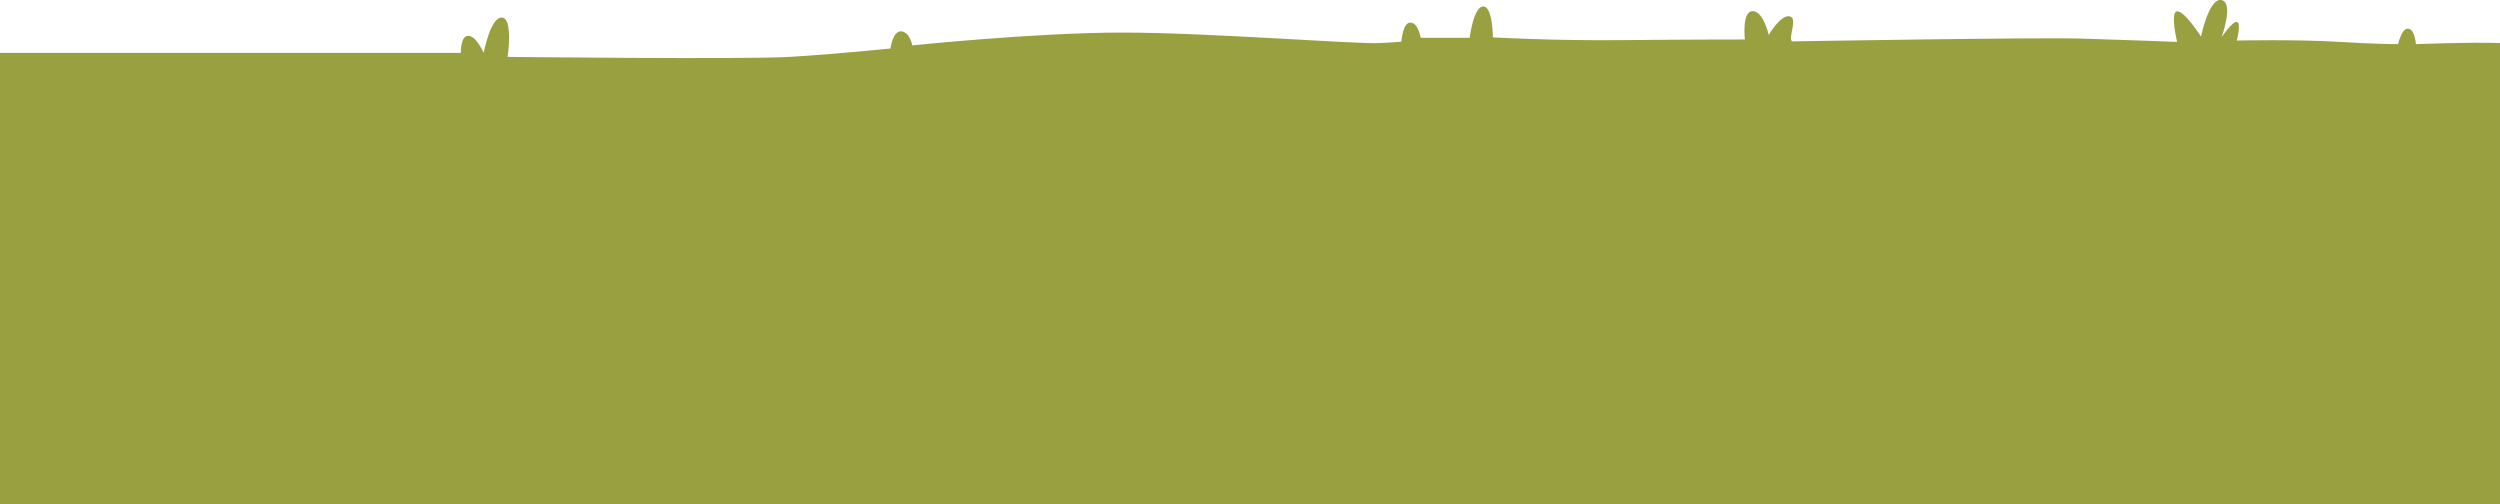 <?xml version="1.0" encoding="UTF-8"?>
<svg id="Capa_1" xmlns="http://www.w3.org/2000/svg" width="718.69" height="144.91" version="1.1" viewBox="0 0 718.69 144.91">
  <!-- Generator: Adobe Illustrator 29.4.0, SVG Export Plug-In . SVG Version: 2.1.0 Build 152)  -->
  <defs>
    <style>
      .st0 {
        fill: #99a040;
      }
    </style>
  </defs>
  <path class="st0" d="M0,15.2h132.48s-.16-4.91,2.13-4.91,4.43,4.91,4.43,4.91c0,0,1.97-10.33,5.25-10.16s1.64,11.31,1.64,11.31c0,0,67.98.77,81.09,0,13.1-.77,28.96-2.41,28.96-2.41,0,0,.67-5.16,3.14-4.93s3.14,4.04,3.14,4.04c0,0,35.51-3.69,60.31-3.69s66.67,3.35,74.04,3.02,6.26-.52,6.26-.52c0,0,.37-5.37,2.59-5.37s2.96,4.38,2.96,4.38h14.08s1.11-9.02,3.89-9.02,2.78,8.89,2.78,8.89c0,0,17.05.98,36.5.8,19.45-.19,35.94-.19,35.94-.19,0,0-.93-8.15,2.22-8.15s4.63,6.85,4.63,6.85c0,0,3.33-5.74,5.93-5.37s-.37,5.93.74,7.22c0,0,70.3-1.19,83.08-.81,12.78.38,27.66.95,27.66.95,0,0-2.1-8.58,0-8.78s6.87,7.25,6.87,7.25c0,0,2.29-11.26,5.91-10.49s0,10.68,0,10.68c0,0,3.05-4.58,4.39-4.39s0,5.34,0,5.34c0,0,17.22-.35,28.66.35s17.69.69,17.69.69c0,0,.99-4.6,2.91-4.45s2.22,4.45,2.22,4.45c0,0,15.83-.63,24.17-.31v132.51H0V15.2Z"/>
</svg>
